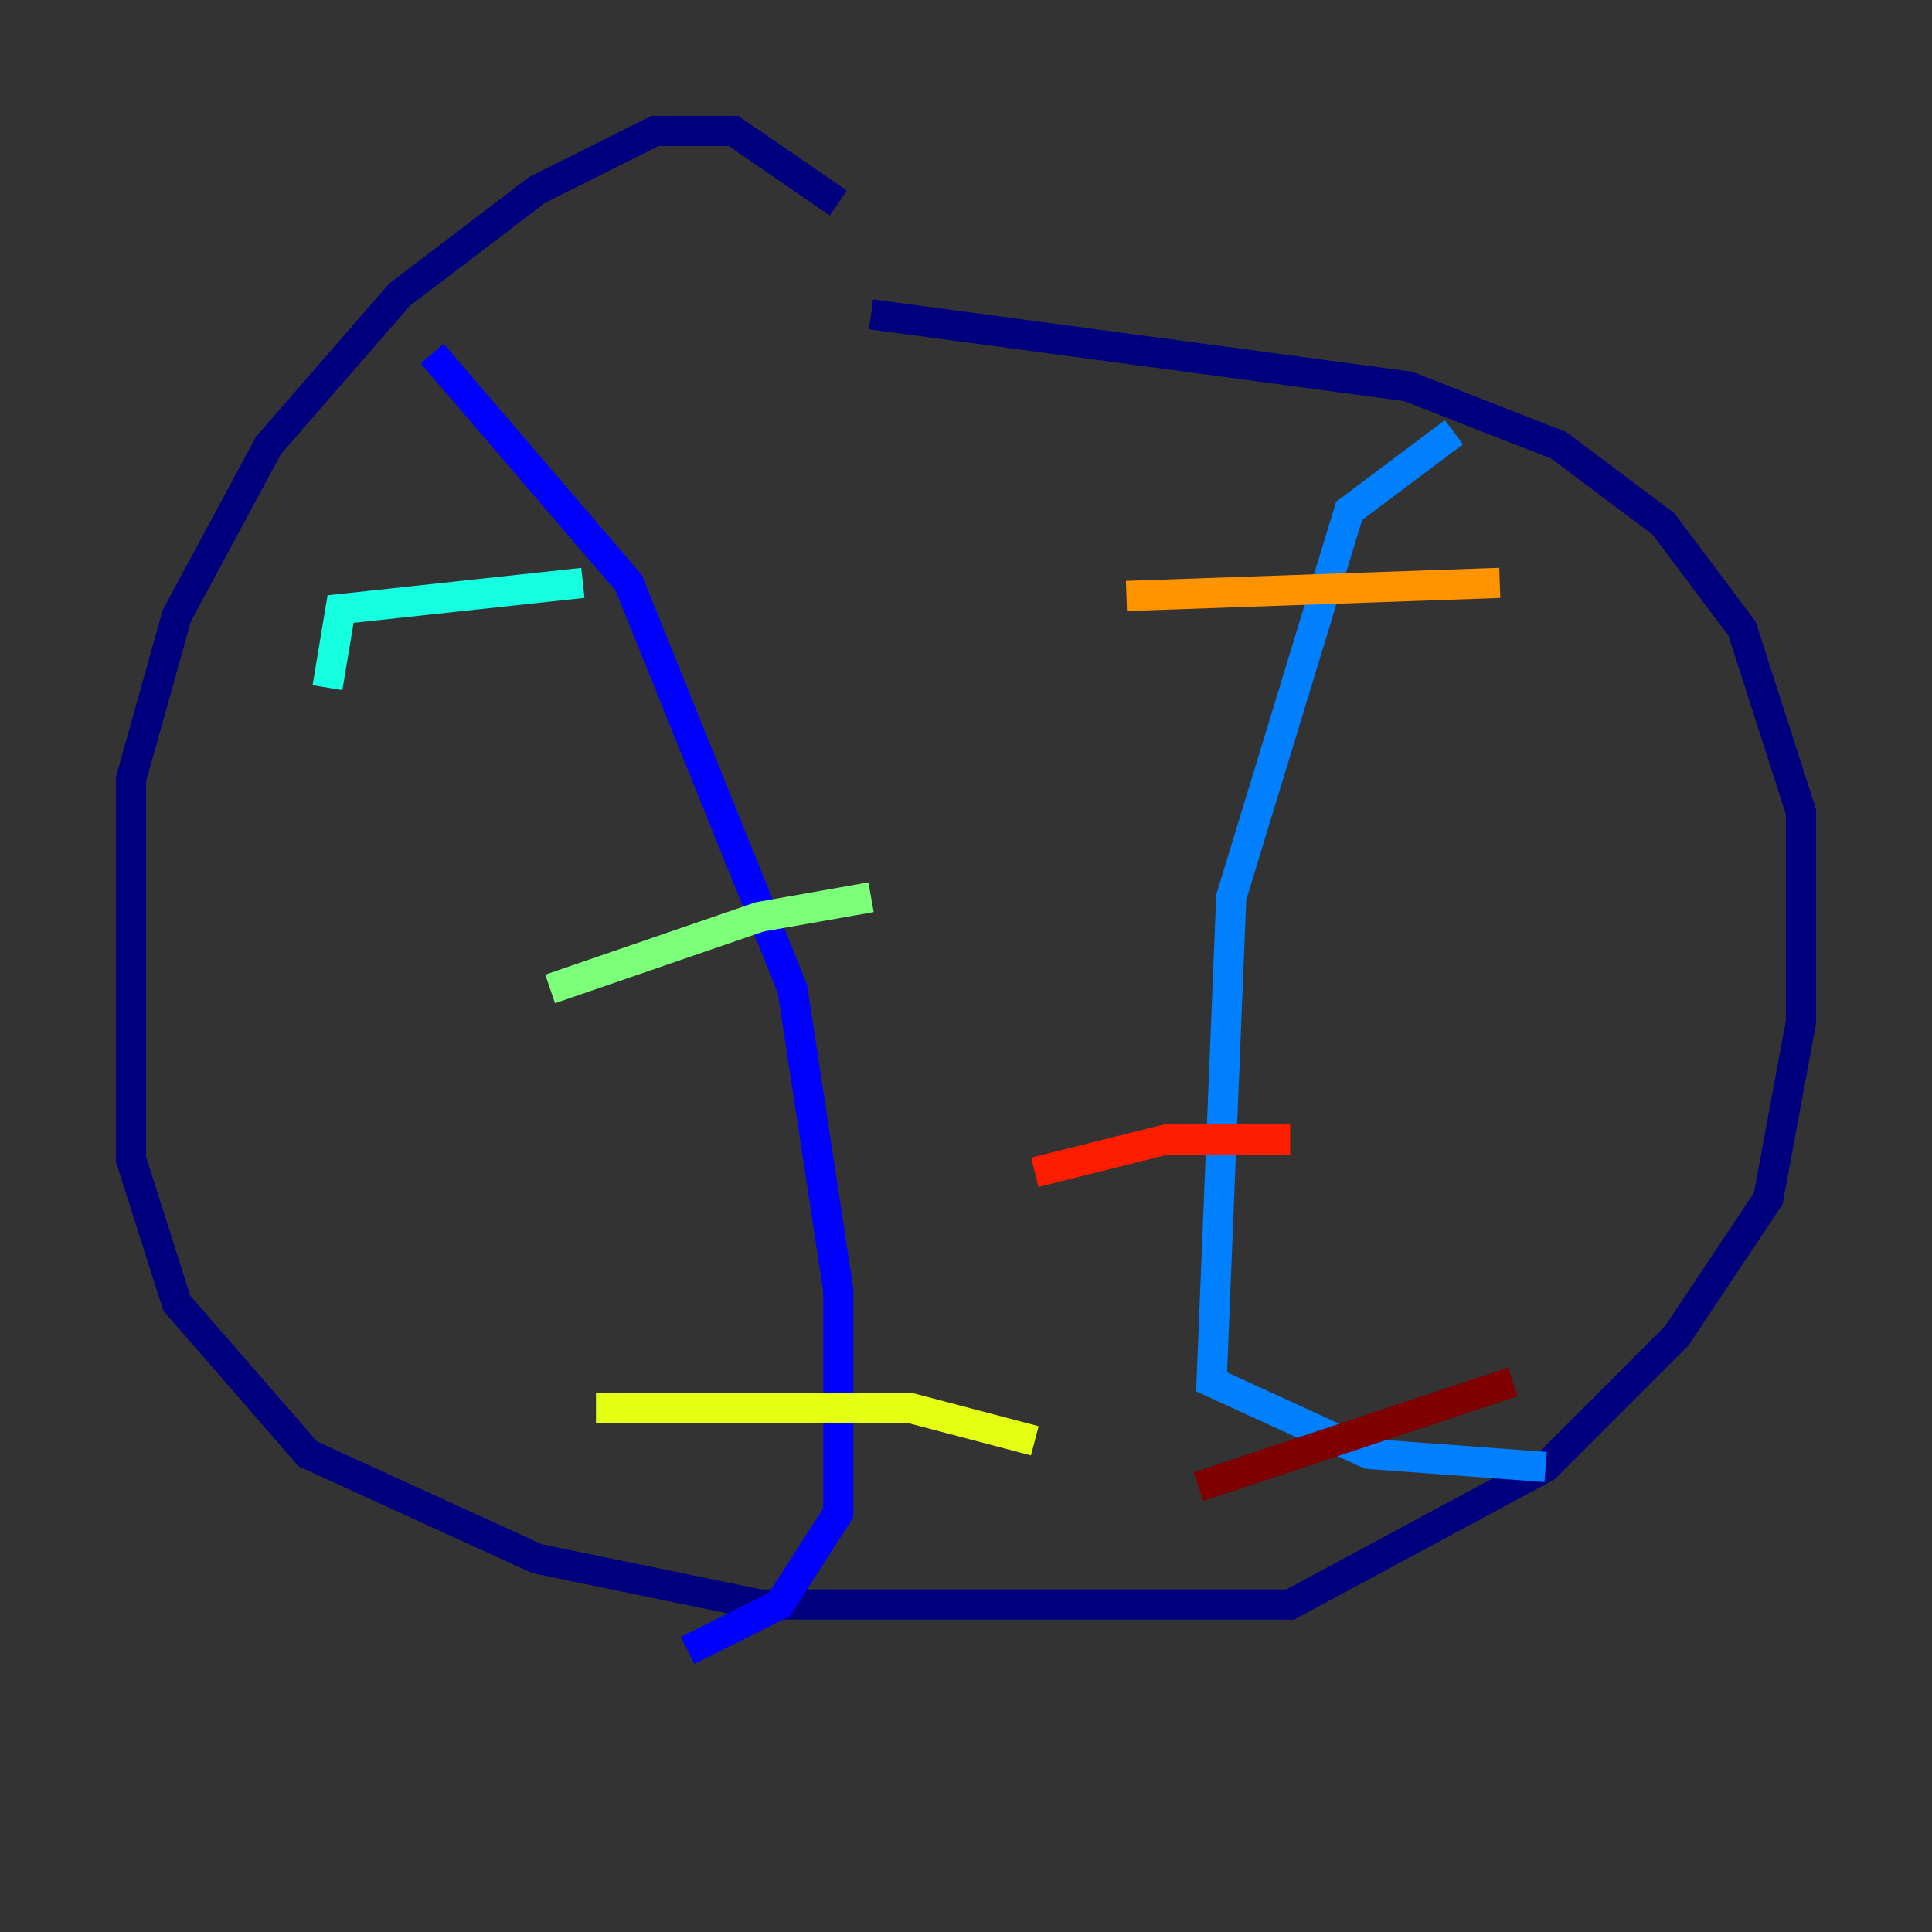 <?xml version="1.0" encoding="utf-8" ?>
<svg baseProfile="tiny" height="128" version="1.2" viewBox="0,0,128,128" width="128" xmlns="http://www.w3.org/2000/svg" xmlns:ev="http://www.w3.org/2001/xml-events" xmlns:xlink="http://www.w3.org/1999/xlink"><rect x="0" y="0" width="128" height="128" fill="#333333" stroke="none"/><defs /><polyline fill="none" points="55.539,13.451 48.597,8.678 43.39,8.678 35.58,12.583 26.468,19.525 17.79,29.505 11.715,40.786 8.678,51.634 8.678,76.8 11.715,86.346 20.393,96.325 35.58,103.268 50.332,106.305 85.478,106.305 102.4,97.193 111.078,88.515 117.153,79.403 119.322,67.688 119.322,53.803 115.417,41.654 110.21,34.712 103.268,29.505 93.288,25.6 57.709,20.827" stroke="#00007f" stroke-width="2" /><polyline fill="none" points="28.637,23.43 41.654,38.617 52.502,65.519 55.539,85.478 55.539,100.231 51.634,106.305 45.559,109.342" stroke="#0000ff" stroke-width="2" /><polyline fill="none" points="96.325,28.637 89.383,33.844 81.573,59.444 80.271,91.552 90.685,96.325 102.4,97.193" stroke="#0080ff" stroke-width="2" /><polyline fill="none" points="21.695,45.559 22.563,40.352 38.617,38.617" stroke="#15ffe1" stroke-width="2" /><polyline fill="none" points="36.447,65.519 50.332,60.746 57.709,59.444" stroke="#7cff79" stroke-width="2" /><polyline fill="none" points="39.485,93.288 60.312,93.288 68.556,95.458" stroke="#e4ff12" stroke-width="2" /><polyline fill="none" points="74.63,39.485 99.363,38.617" stroke="#ff9400" stroke-width="2" /><polyline fill="none" points="68.556,77.668 77.234,75.498 85.478,75.498" stroke="#ff1d00" stroke-width="2" /><polyline fill="none" points="79.403,98.495 100.231,91.552" stroke="#7f0000" stroke-width="2" /></svg>